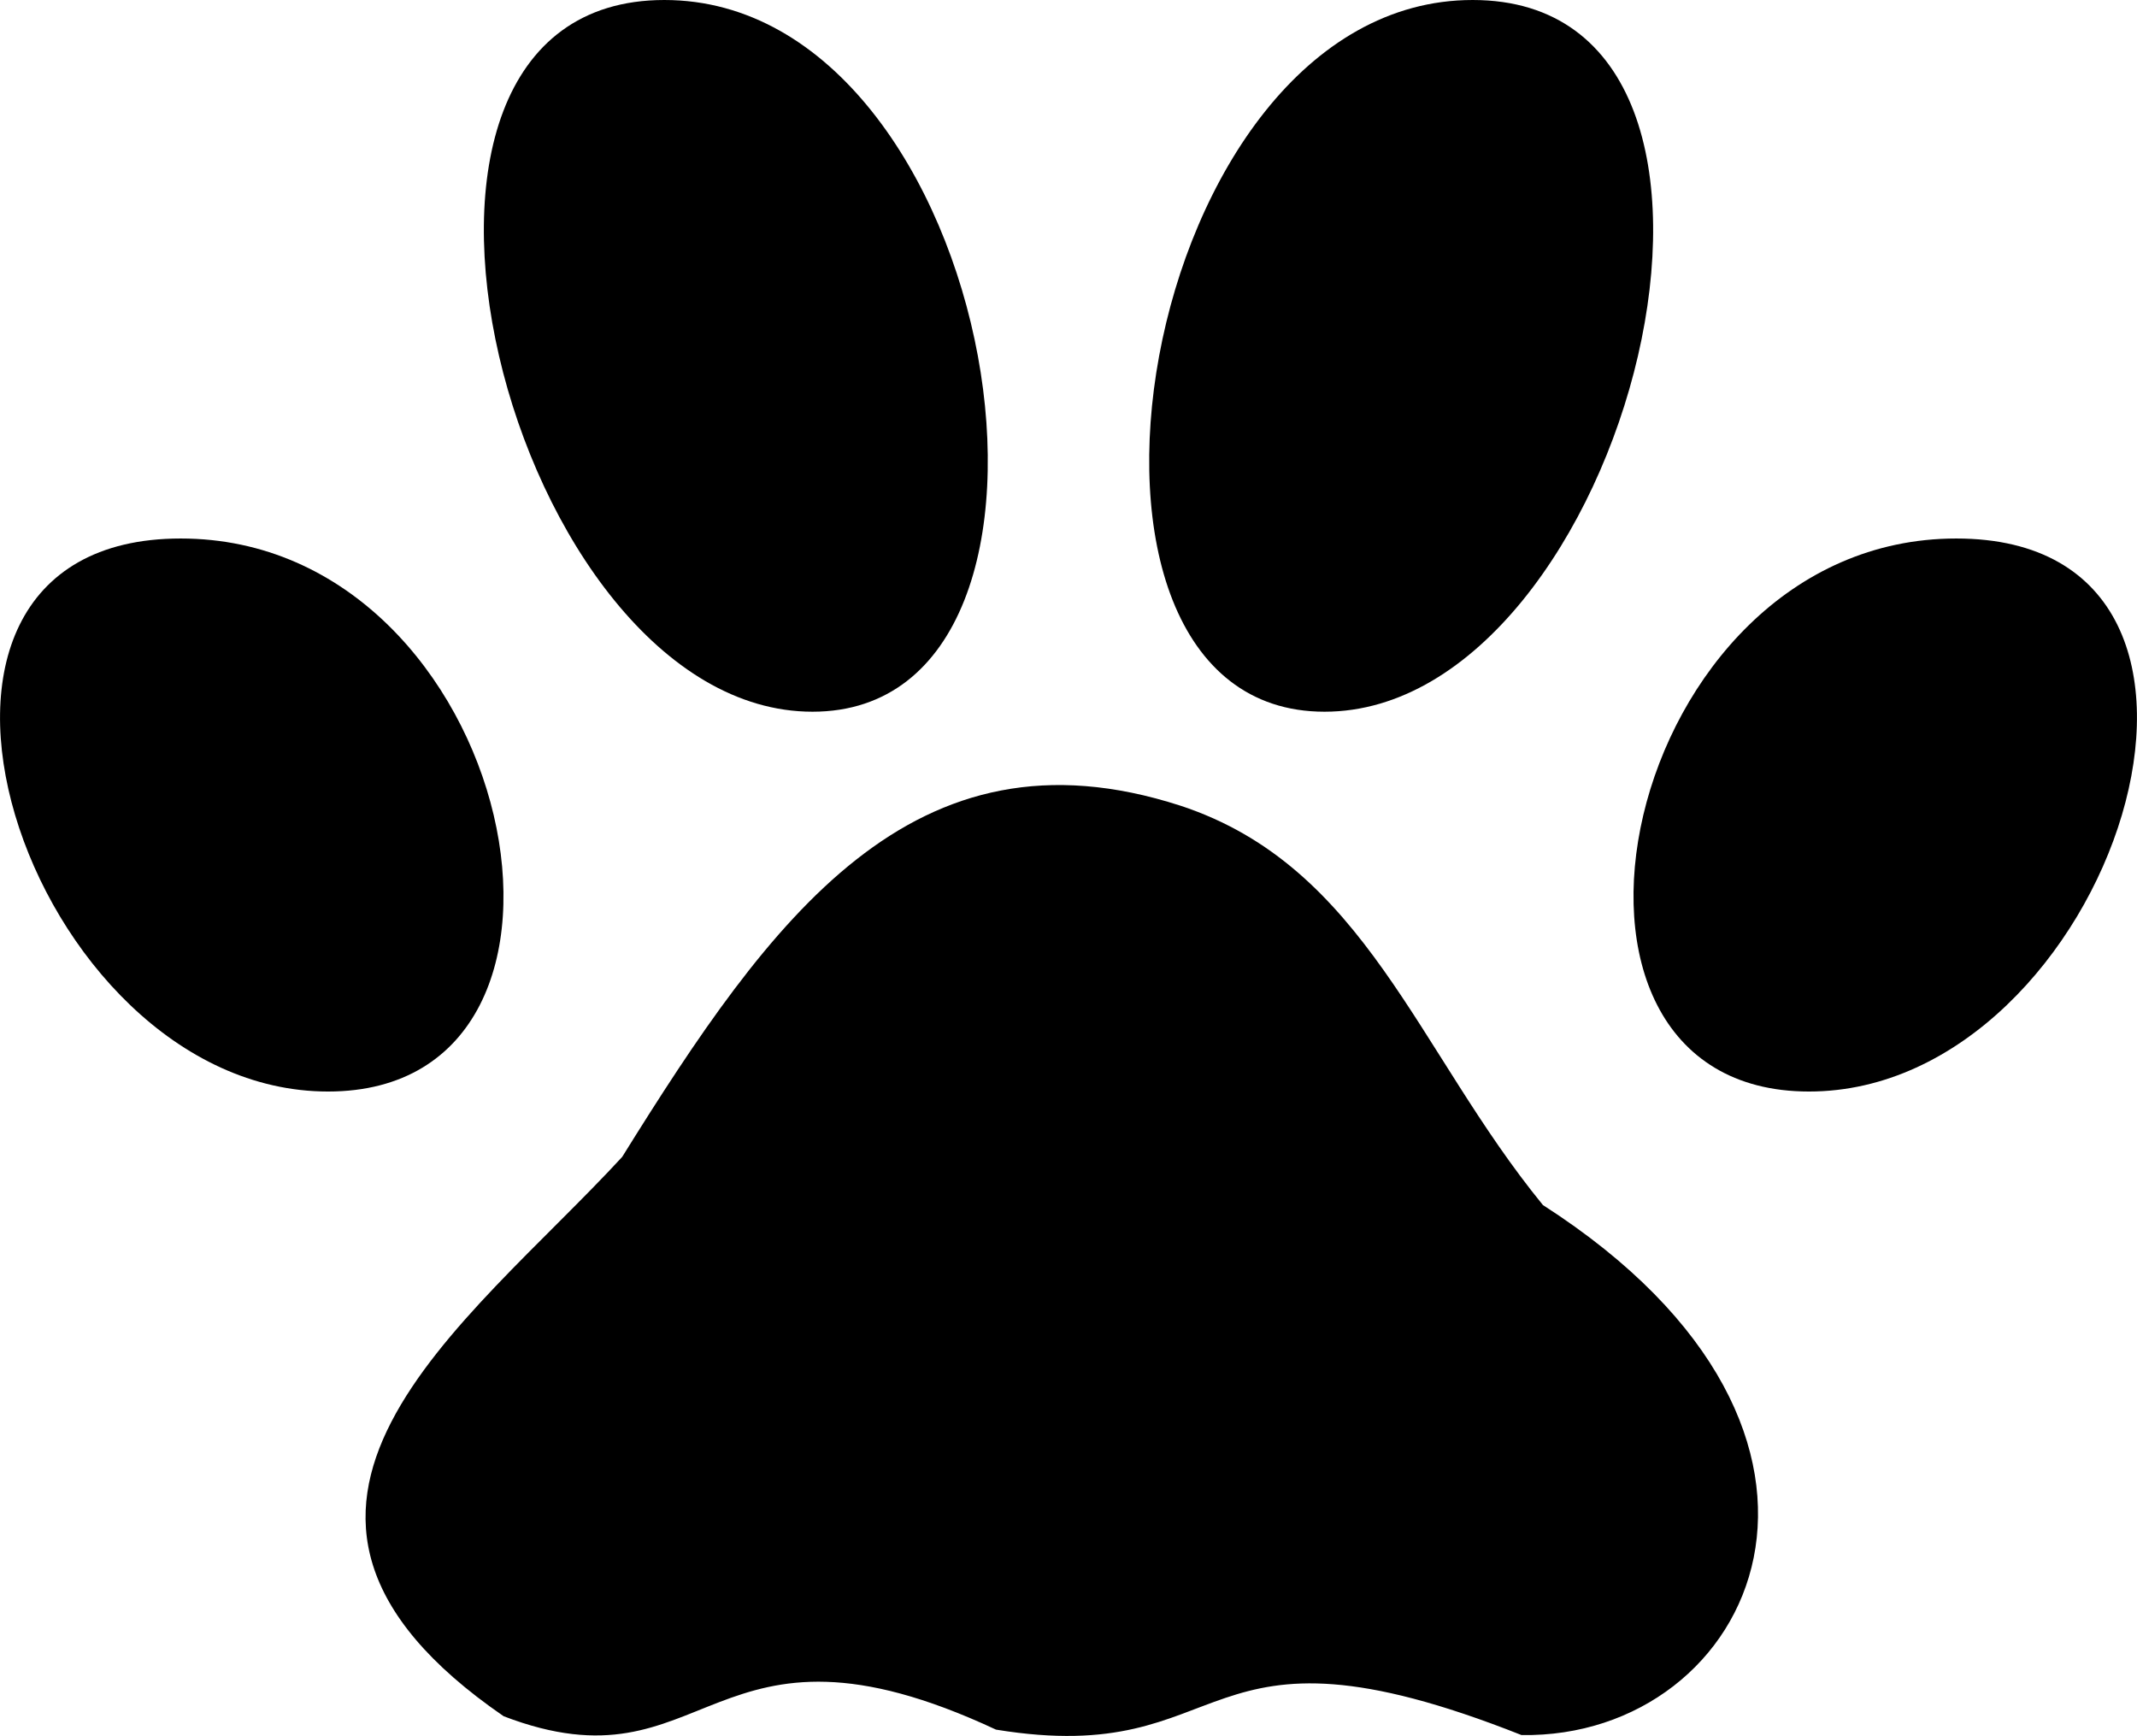 <svg xmlns="http://www.w3.org/2000/svg" viewBox="0 0 432.77 351.57">
    <title>猫爪</title>
    <path d="M308.12,351.39c-67.25-26.64-57.17,6.95-106.42-1.1C143.27,323,143.91,363.64,102,347.58,40.79,305.49,94.55,268.45,126,234.3c30-48.22,58.79-88.69,113.05-71.13,37.45,12.32,47.87,49.63,73.41,80.88C384.92,290.58,355.28,352.15,308.12,351.39Z"
          transform="translate(0 0)"/>
    <path d="M134.54,0c-68,0-31.28,144.14,30,144.14S202.56,0,134.54,0Z" transform="translate(0 0)"/>
    <path d="M396.17,109.06c68,0,31.39,112-29.83,112S328.16,109.06,396.17,109.06Z" transform="translate(0 0)"/>
    <path d="M36.6,109.06c-68,0-31.39,112,29.83,112S104.61,109.06,36.6,109.06Z" transform="translate(0 0)"/>
    <path d="M298.23,0c68,0,31.28,144.14-30,144.14S230.21,0,298.23,0Z" transform="translate(0 0)"/>
</svg>